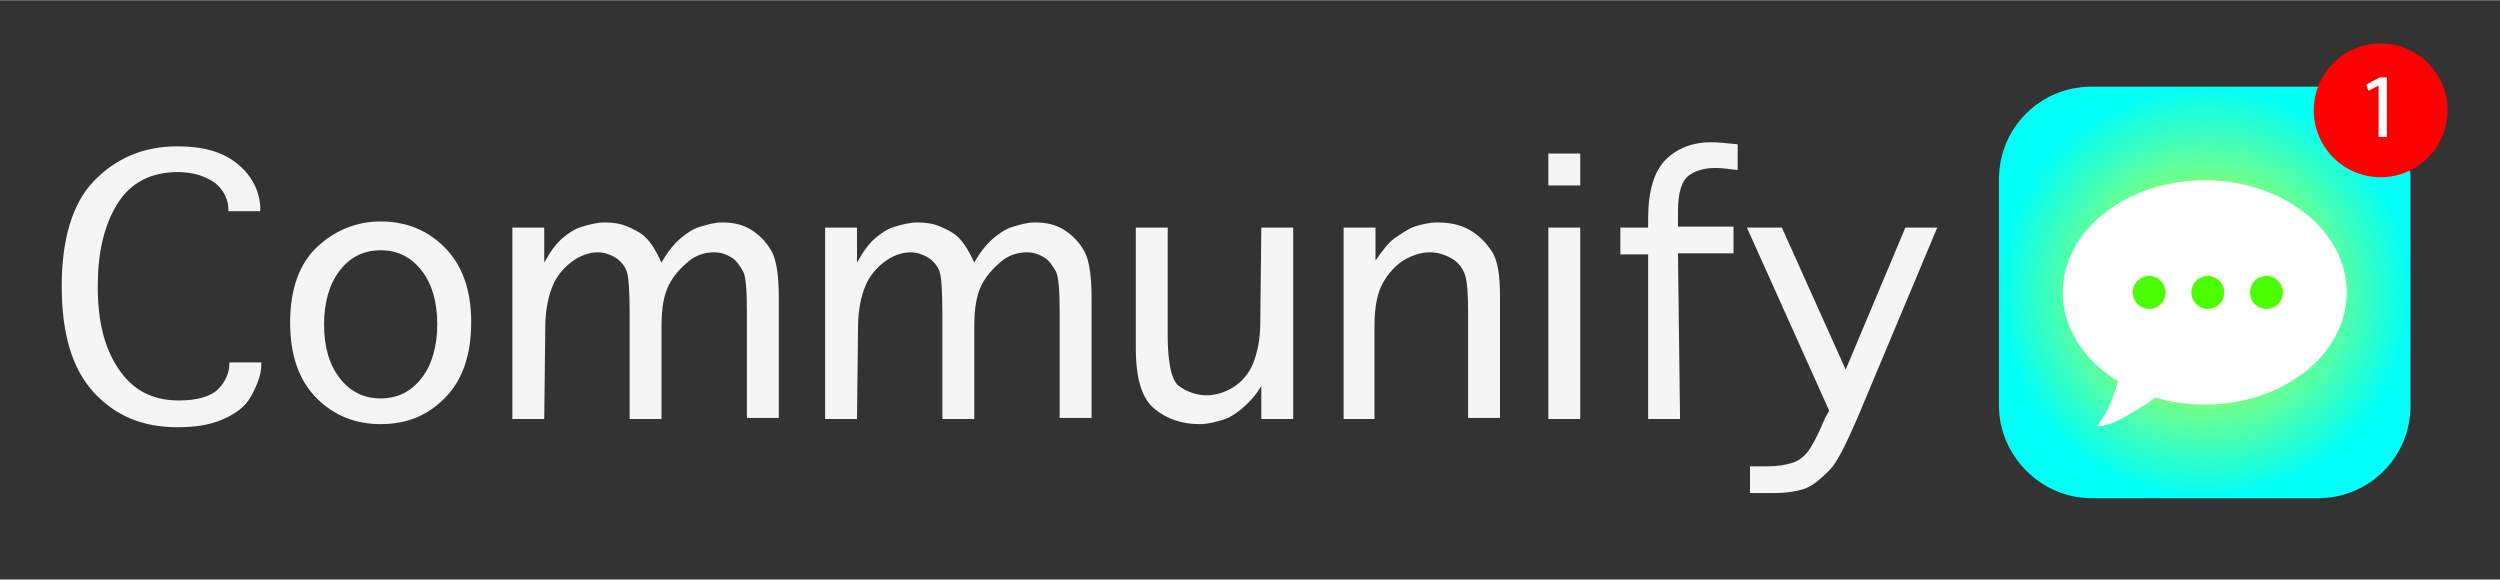 <?xml version="1.0" encoding="utf-8"?>
<!-- Generator: Adobe Illustrator 27.9.0, SVG Export Plug-In . SVG Version: 6.00 Build 0)  -->
<svg version="1.1" id="Layer_1" xmlns="http://www.w3.org/2000/svg" xmlns:xlink="http://www.w3.org/1999/xlink" x="0px" y="0px"
	 width="243px"
	 height="56.35px"
	 viewBox="0 0 243 56.3" style="enable-background:new 0 0 243 56.3;" xml:space="preserve">
<rect x="0" y="0" width="243" height="56.3" fill="#333333" stroke="none"/>
<style type="text/css">
	.st0{display:none;}
	.st1{opacity:0.949;}
	.st2{fill:#FFFFFF;}
	.st3{fill:url(#SVGID_1_);}
	.st4{fill:#FF0000;}
	.st5{fill:#4CFF00;}
</style>
<g id="Layer_1_00000115506823452689051150000013025524393411818890_">
</g>
<g id="Layer_2_00000013150794063529130370000012359849538793833616_" class="st0">
</g>
<g>
	<g>
		<g class="st1">
			<path class="st2" d="M22.3,35.2h3.1v0.2c0,1-0.4,2-1,3.1s-1.7,1.8-2.9,2.3s-2.6,0.7-4.3,0.7c-3.3,0-6-1.1-8.1-3.4S6,32.4,6,27.8
				c0-4.5,1-8,3.1-10.2s4.8-3.4,8.1-3.4c1.6,0,3,0.2,4.2,0.7s2.2,1.3,2.9,2.3s1,2.1,1,3.1v0.2h-3.1v-0.2c0-0.6-0.2-1.2-0.6-1.8
				s-1-1-1.7-1.3s-1.6-0.5-2.6-0.5c-2.6,0-4.6,1-5.9,3.1s-1.9,4.8-1.9,8c0,3.3,0.6,5.9,2,8s3.3,3.1,5.9,3.1c1.8,0,3.1-0.4,3.8-1.1
				s1.1-1.6,1.1-2.5L22.3,35.2L22.3,35.2z"/>
			<path class="st2" d="M37,41.2c-2.4,0-4.5-0.8-6.2-2.5s-2.6-4.1-2.6-7.4c0-3.2,0.9-5.7,2.6-7.3c1.7-1.6,3.8-2.5,6.2-2.5
				c2.4,0,4.5,0.8,6.2,2.5s2.6,4.1,2.6,7.3c0,3.3-0.9,5.7-2.6,7.4S39.5,41.2,37,41.2z M37,38.7c1.7,0,3-0.7,4-2s1.5-3.1,1.5-5.2
				c0-2.2-0.5-3.9-1.5-5.2s-2.3-2-4-2c-1.7,0-3,0.7-4,2s-1.5,3.1-1.5,5.2c0,2.2,0.5,3.9,1.5,5.2C34,38,35.3,38.7,37,38.7z"/>
			<path class="st2" d="M52.9,40.7h-3.1V22.1h3.1v3.4c0.6-1.1,1.2-1.9,1.8-2.4s1.2-0.9,1.9-1.1s1.4-0.4,2.2-0.4s1.5,0.1,2.2,0.4
				s1.3,0.6,1.8,1.1s1,1.3,1.5,2.4c0.6-1.1,1.3-1.9,1.9-2.4s1.2-0.9,1.9-1.1s1.3-0.4,2.1-0.4c1.1,0,2,0.2,2.8,0.7s1.5,1.2,2,2.1
				s0.7,2.5,0.7,4.6v11.6h-3.1V30.4c0-2.2-0.1-3.6-0.4-4.1s-0.6-1-1.1-1.3s-1-0.5-1.7-0.5c-0.9,0-1.8,0.3-2.5,0.9s-1.4,1.3-1.9,2.3
				s-0.7,2.3-0.7,4v9h-3.1V30.4c0-2.2-0.1-3.6-0.3-4.1s-0.6-1-1.1-1.3s-1.1-0.5-1.7-0.5c-0.8,0-1.7,0.3-2.5,0.9s-1.5,1.4-1.9,2.4
				s-0.7,2.3-0.7,4L52.9,40.7L52.9,40.7z"/>
			<path class="st2" d="M83.3,40.7h-3.1V22.1h3.1v3.4c0.6-1.1,1.2-1.9,1.8-2.4s1.2-0.9,1.9-1.1s1.4-0.4,2.2-0.4s1.5,0.1,2.2,0.4
				s1.3,0.6,1.8,1.1s1,1.3,1.5,2.4c0.6-1.1,1.3-1.9,1.9-2.4s1.2-0.9,1.9-1.1s1.3-0.4,2.1-0.4c1.1,0,2,0.2,2.8,0.7s1.5,1.2,2,2.1
				s0.7,2.5,0.7,4.6v11.6H103V30.4c0-2.2-0.1-3.6-0.4-4.1s-0.6-1-1.1-1.3s-1-0.5-1.7-0.5c-0.9,0-1.8,0.3-2.5,0.9s-1.4,1.3-1.9,2.3
				s-0.7,2.3-0.7,4v9h-3.1V30.4c0-2.2-0.1-3.6-0.3-4.1s-0.6-1-1.1-1.3s-1.1-0.5-1.7-0.5c-0.8,0-1.7,0.3-2.5,0.9s-1.5,1.4-1.9,2.4
				s-0.7,2.3-0.7,4L83.3,40.7L83.3,40.7z"/>
			<path class="st2" d="M122.6,22.1h3.1v18.6h-3.1v-3.2c-0.6,1-1.3,1.7-1.9,2.2s-1.2,0.9-1.9,1.1s-1.4,0.4-2.2,0.4
				c-1.7,0-3.2-0.5-4.4-1.5s-1.8-2.9-1.8-5.9V22.1h3.1v10.5c0,2.7,0.4,4.4,1.1,4.9s1.6,0.9,2.7,0.9c0.9,0,1.8-0.3,2.6-0.8
				s1.5-1.3,1.9-2.3s0.7-2.3,0.7-4L122.6,22.1L122.6,22.1z"/>
			<path class="st2" d="M133.7,40.7h-3.1V22.1h3.1v3.2c0.7-1,1.3-1.8,1.9-2.2s1.3-0.9,1.9-1.1s1.4-0.4,2.2-0.4
				c1.2,0,2.2,0.2,3.1,0.7s1.6,1.2,2.2,2.1s0.8,2.4,0.8,4.4v11.8h-3.1V30.2c0-1.7-0.1-2.9-0.3-3.5s-0.6-1.2-1.3-1.6
				s-1.4-0.6-2.1-0.6c-0.9,0-1.8,0.3-2.6,0.8s-1.5,1.3-2,2.2s-0.8,2.3-0.8,4.1V40.7z"/>
			<path class="st2" d="M150.5,18v-3.1h3.1V18H150.5z M150.5,22.1h3.1v18.6h-3.1V22.1z"/>
			<path class="st2" d="M163.3,40.7h-3.1v-16h-2.7v-2.6h2.7v-0.9c0-2.7,0.6-4.6,1.7-5.7s2.6-1.7,4.4-1.7c0.7,0,1.6,0.1,2.6,0.2v2.5
				c-0.9-0.1-1.6-0.2-2.1-0.2c-1,0-1.9,0.2-2.6,0.7s-1.1,1.6-1.1,3.5v1.5h5.4v2.6h-5.4L163.3,40.7L163.3,40.7z"/>
			<path class="st2" d="M177.8,39.9l-8-17.8h3.4l6.2,13.8l5.8-13.8h3.1l-7.8,18.6c-1.1,2.5-1.9,4.2-2.7,5s-1.5,1.4-2.2,1.7
				s-1.9,0.5-3.2,0.5h-2.3v-2.6h1.7c0.9,0,1.6-0.1,2.3-0.3s1.2-0.6,1.6-1.1s1-1.6,1.7-3.3L177.8,39.9z"/>
		</g>
		<g>
			
				<radialGradient id="SVGID_1_" cx="214.34" cy="29.62" r="20" gradientTransform="matrix(1 0 0 -1 0 58)" gradientUnits="userSpaceOnUse">
				<stop  offset="0" style="stop-color:#FFFF00"/>
				<stop  offset="0.25" style="stop-color:#BFFF3E"/>
				<stop  offset="0.5" style="stop-color:#7FFF7C"/>
				<stop  offset="1" style="stop-color:#00FFF7"/>
			</radialGradient>
			<path class="st3" d="M194.3,39.4v-22c0-5,4-9,9-9h22c5,0,9,4,9,9v22c0,5-4,9-9,9h-22C198.4,48.4,194.3,44.3,194.3,39.4z"/>
		</g>
		<circle class="st4" cx="231.4" cy="10.7" r="6.5"/>
		<g>
			<path class="st2" d="M231.2,8.3L231.2,8.3l-1,0.5L230,8.2l1.3-0.7h0.7v5.8h-0.8L231.2,8.3L231.2,8.3z"/>
		</g>
		<ellipse class="st2" cx="214.3" cy="28.4" rx="13.8" ry="10.9"/>
		<path class="st2" d="M206.1,36.2c-0.5,1.9-1.1,3.8-2.3,5.2c1.1,0,2-0.5,2.9-1c1.4-0.8,2.9-1.7,4.1-2.9"/>
		<circle class="st5" cx="208.9" cy="28.4" r="1.6"/>
		<circle class="st5" cx="214.6" cy="28.4" r="1.6"/>
		<circle class="st5" cx="220.3" cy="28.4" r="1.6"/>
	</g>
</g>
</svg>
